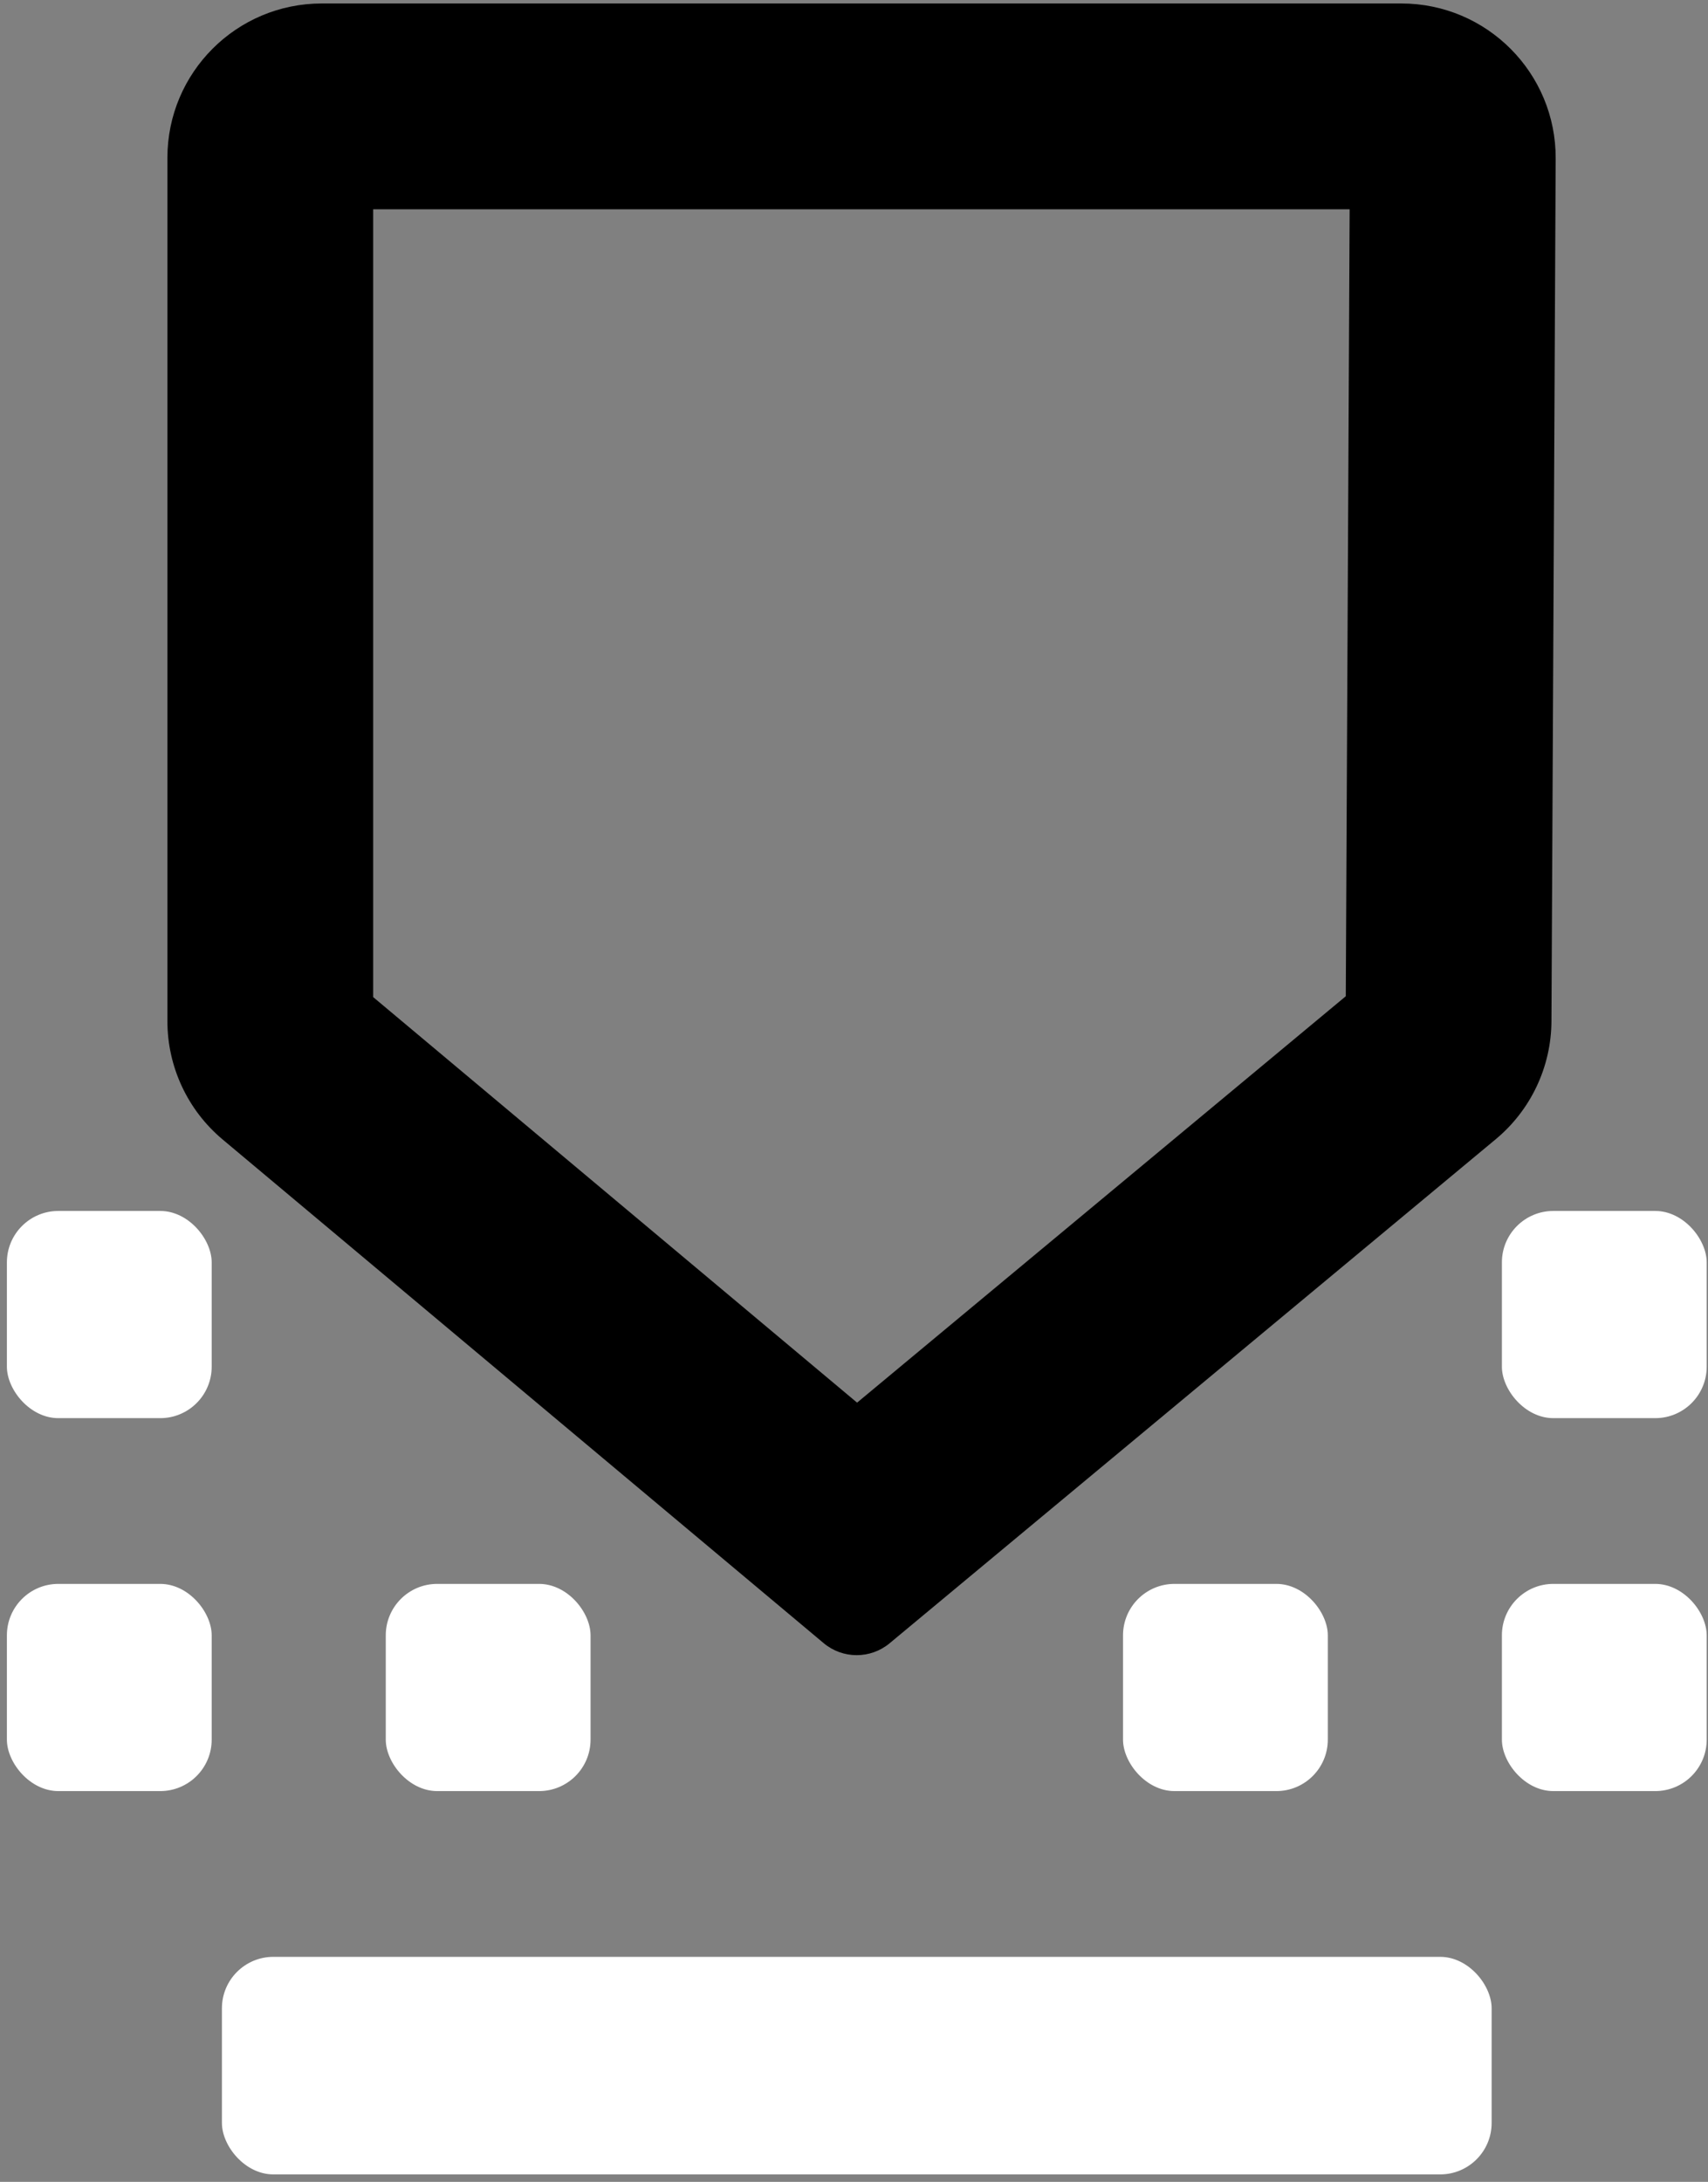 <svg width="166" height="212" viewBox="0 0 166 212" fill="none" xmlns="http://www.w3.org/2000/svg">
    <rect x="0" y="0" width="166" height="212" fill="#808080" stroke="none"/>
    <rect x="21.568" y="190.138" width="123.404" height="21.139" rx="5" fill="white" />
    <rect x="0.67" y="153.9" width="19.904" height="20.132" rx="5" fill="white" />
    <rect x="0.67" y="117.663" width="19.904" height="20.132" rx="5" fill="white" />
    <rect x="37.492" y="153.9" width="19.904" height="20.132" rx="5" fill="white" />
    <rect x="109.146" y="153.9" width="19.904" height="20.132" rx="5" fill="white" />
    <rect x="145.969" y="117.663" width="19.904" height="20.132" rx="5" fill="white" />
    <rect x="145.969" y="153.9" width="19.904" height="20.132" rx="5" fill="white" />
    <path fill-rule="evenodd" clip-rule="evenodd"
        d="M36.27 20.338V96.885L83.3 136.288L130.796 96.801L131.171 20.338H36.27ZM31.27 0.338H136.196C144.509 0.338 151.236 7.099 151.196 15.412L150.785 99.229C150.763 103.661 148.782 107.857 145.374 110.69L86.459 159.671C84.601 161.215 81.904 161.21 80.052 159.658L21.636 110.717C18.235 107.867 16.27 103.657 16.27 99.219V15.338C16.27 7.054 22.985 0.338 31.27 0.338Z"
        fill="%accent%" />
</svg>
    